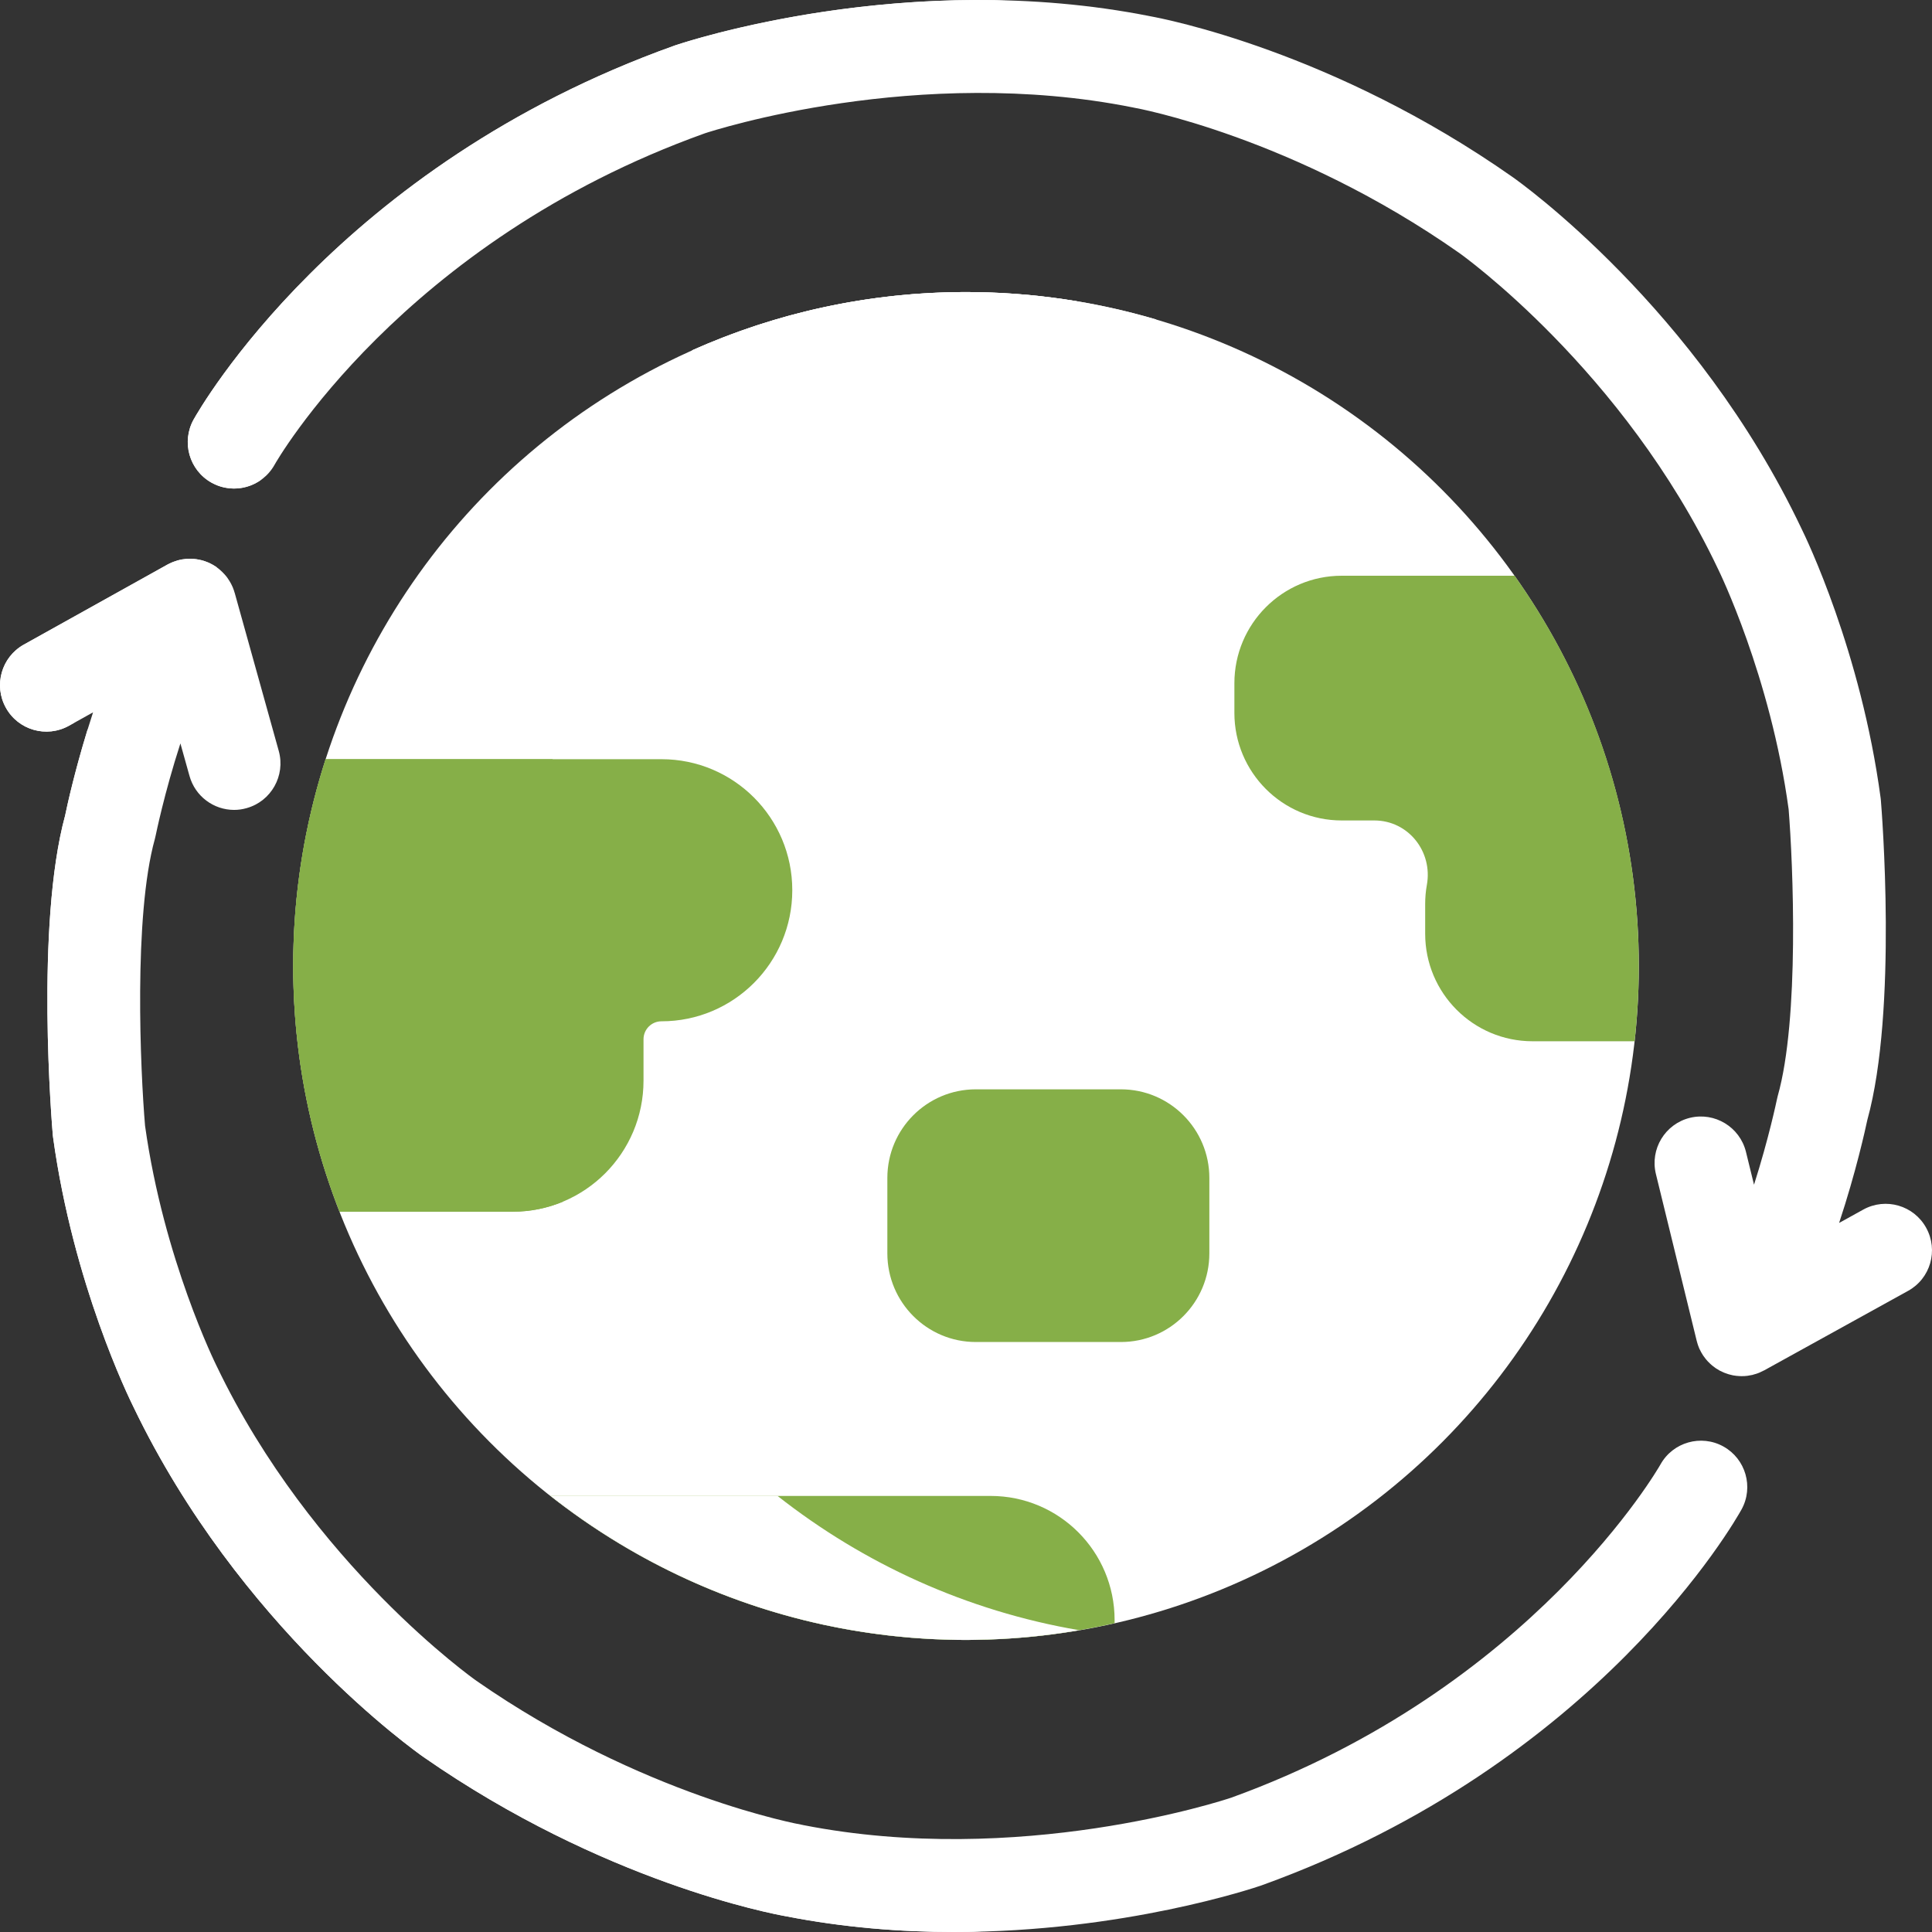 <?xml version="1.0" encoding="UTF-8"?>
<svg width="24px" height="24px" viewBox="0 0 24 24" version="1.1" xmlns="http://www.w3.org/2000/svg" xmlns:xlink="http://www.w3.org/1999/xlink">
    <rect x="0" y="0" width="24" height="24" fill="#333333" stroke="none"/>
    <title>Earth Icon</title>
    <g id="Extra-screens-" stroke="none" stroke-width="1" fill="none" fill-rule="evenodd">
        <g id="How-Offsetting-works-(flowchart)" transform="translate(-846, -1110)" fill-rule="nonzero">
            <g id="Card-5" transform="translate(814, 1078)">
                <g id="ECOLOGY" transform="translate(24, 24)">
                    <g id="Group-14" transform="translate(8, 8)">
                        <path d="M23.928,15.253 C23.775,14.974 23.425,14.872 23.146,15.026 L22.846,15.192 C23.057,14.555 23.172,14.028 23.197,13.911 C23.575,12.544 23.374,10.049 23.365,9.943 C23.364,9.933 23.363,9.924 23.362,9.914 C23.117,8.089 22.435,6.68 22.377,6.563 C21.075,3.824 18.881,2.263 18.788,2.198 C16.564,0.637 14.464,0.234 14.295,0.203 C11.277,-0.399 8.5,0.525 8.383,0.565 C8.38,0.566 8.378,0.567 8.375,0.568 C4.196,2.061 2.476,5.084 2.405,5.212 C2.251,5.49 2.35,5.841 2.628,5.996 C2.906,6.151 3.256,6.051 3.411,5.773 C3.426,5.745 4.986,3.006 8.756,1.656 C8.863,1.621 11.399,0.8 14.075,1.335 C14.08,1.336 14.084,1.337 14.089,1.338 C14.109,1.341 16.065,1.695 18.128,3.143 C18.148,3.157 20.166,4.593 21.339,7.062 C21.34,7.066 21.342,7.069 21.344,7.072 C21.35,7.085 21.993,8.393 22.219,10.053 C22.274,10.734 22.355,12.659 22.083,13.617 C22.079,13.631 22.076,13.645 22.073,13.66 C22.071,13.668 21.975,14.134 21.789,14.717 L21.689,14.309 C21.613,14 21.301,13.811 20.993,13.886 C20.684,13.962 20.495,14.274 20.57,14.583 L21.077,16.656 C21.077,16.658 21.078,16.661 21.079,16.663 C21.081,16.672 21.084,16.682 21.087,16.691 C21.089,16.697 21.091,16.704 21.093,16.71 C21.096,16.718 21.099,16.726 21.102,16.734 C21.105,16.741 21.108,16.749 21.111,16.756 C21.114,16.762 21.118,16.769 21.121,16.775 C21.125,16.783 21.129,16.791 21.133,16.799 C21.136,16.804 21.139,16.809 21.142,16.814 C21.147,16.823 21.153,16.832 21.158,16.84 C21.161,16.844 21.164,16.848 21.167,16.852 C21.173,16.861 21.18,16.87 21.187,16.879 C21.19,16.883 21.193,16.886 21.196,16.89 C21.203,16.898 21.21,16.907 21.218,16.915 C21.219,16.916 21.22,16.917 21.221,16.918 C21.222,16.92 21.225,16.922 21.227,16.923 C21.237,16.934 21.247,16.944 21.258,16.953 C21.262,16.957 21.267,16.961 21.272,16.965 C21.281,16.972 21.291,16.98 21.301,16.987 C21.306,16.991 21.311,16.994 21.316,16.998 C21.328,17.006 21.341,17.014 21.354,17.021 C21.357,17.023 21.359,17.024 21.362,17.026 C21.377,17.034 21.393,17.041 21.409,17.048 C21.414,17.05 21.418,17.052 21.423,17.054 C21.435,17.059 21.448,17.063 21.46,17.067 C21.465,17.069 21.47,17.07 21.475,17.072 C21.488,17.076 21.501,17.079 21.515,17.082 C21.519,17.083 21.523,17.084 21.527,17.085 C21.543,17.088 21.559,17.09 21.575,17.092 C21.576,17.092 21.578,17.092 21.58,17.092 C21.598,17.094 21.617,17.095 21.635,17.095 C21.659,17.095 21.682,17.094 21.706,17.091 C21.715,17.09 21.725,17.087 21.734,17.086 C21.747,17.084 21.76,17.082 21.773,17.079 C21.774,17.079 21.774,17.078 21.775,17.078 C21.78,17.077 21.785,17.075 21.791,17.073 C21.807,17.069 21.824,17.064 21.839,17.058 C21.846,17.055 21.852,17.052 21.859,17.05 C21.874,17.043 21.889,17.036 21.904,17.028 C21.907,17.027 21.911,17.025 21.914,17.024 L23.702,16.036 C23.981,15.883 24.082,15.532 23.928,15.253 Z" id="Path" fill="#FFFFFF"></path>
                        <path d="M21.409,17.969 C21.132,17.815 20.781,17.915 20.627,18.192 C20.611,18.22 19.039,20.975 15.296,22.331 C15.193,22.366 12.659,23.198 9.979,22.672 C9.975,22.671 9.97,22.67 9.966,22.669 C9.946,22.666 7.975,22.311 5.919,20.88 C5.899,20.866 3.875,19.438 2.693,16.973 C2.692,16.97 2.69,16.966 2.688,16.963 C2.682,16.95 2.034,15.645 1.802,13.985 C1.744,13.304 1.657,11.378 1.924,10.421 C1.928,10.407 1.931,10.393 1.934,10.378 C1.936,10.37 2.039,9.859 2.241,9.235 L2.354,9.639 C2.425,9.894 2.656,10.061 2.908,10.061 C2.959,10.061 3.011,10.054 3.063,10.039 C3.369,9.954 3.548,9.635 3.463,9.329 L2.915,7.363 C2.914,7.363 2.914,7.362 2.914,7.362 C2.91,7.345 2.904,7.328 2.897,7.311 C2.895,7.306 2.893,7.301 2.891,7.295 C2.886,7.284 2.881,7.274 2.876,7.263 C2.873,7.257 2.87,7.25 2.866,7.244 C2.861,7.235 2.856,7.226 2.851,7.218 C2.847,7.211 2.843,7.204 2.838,7.198 C2.833,7.19 2.827,7.182 2.822,7.174 C2.817,7.168 2.812,7.161 2.807,7.155 C2.801,7.147 2.793,7.139 2.786,7.131 C2.778,7.122 2.77,7.113 2.761,7.105 C2.753,7.097 2.745,7.089 2.736,7.082 C2.731,7.077 2.726,7.073 2.721,7.069 C2.712,7.062 2.704,7.055 2.695,7.049 C2.689,7.045 2.684,7.042 2.678,7.038 C2.669,7.032 2.66,7.026 2.651,7.021 C2.645,7.017 2.639,7.014 2.633,7.011 C2.624,7.006 2.614,7.001 2.605,6.996 C2.598,6.993 2.592,6.99 2.586,6.988 C2.576,6.984 2.566,6.98 2.556,6.976 C2.55,6.974 2.544,6.971 2.537,6.969 C2.526,6.965 2.514,6.962 2.502,6.959 C2.49,6.956 2.478,6.954 2.466,6.952 C2.458,6.95 2.45,6.948 2.441,6.947 C2.432,6.946 2.423,6.945 2.414,6.944 C2.406,6.943 2.398,6.943 2.39,6.942 C2.381,6.942 2.372,6.941 2.363,6.941 C2.354,6.941 2.345,6.942 2.336,6.942 C2.328,6.942 2.32,6.943 2.313,6.943 C2.299,6.944 2.285,6.946 2.272,6.948 C2.268,6.949 2.265,6.949 2.261,6.95 C2.243,6.953 2.226,6.957 2.208,6.962 C2.207,6.962 2.206,6.962 2.205,6.962 C2.202,6.963 2.2,6.964 2.197,6.965 C2.184,6.969 2.17,6.974 2.157,6.979 C2.151,6.981 2.145,6.983 2.139,6.986 C2.129,6.99 2.119,6.994 2.109,6.999 C2.102,7.003 2.095,7.006 2.088,7.01 C2.085,7.011 2.083,7.012 2.08,7.014 L0.296,8.008 C0.018,8.163 -0.082,8.514 0.073,8.792 C0.227,9.07 0.578,9.171 0.856,9.016 L1.156,8.849 C0.947,9.487 0.833,10.014 0.809,10.131 C0.437,11.5 0.647,13.994 0.656,14.1 C0.657,14.109 0.658,14.119 0.66,14.129 C0.911,15.954 1.6,17.361 1.658,17.477 C2.97,20.21 5.169,21.762 5.262,21.827 C7.493,23.38 9.594,23.775 9.764,23.805 C10.485,23.946 11.192,24 11.853,24 C13.957,24 15.585,23.451 15.674,23.42 C15.676,23.419 15.679,23.418 15.682,23.417 C19.855,21.908 21.563,18.879 21.634,18.751 C21.787,18.473 21.686,18.123 21.409,17.969 Z" id="Path" fill="#FFFFFF"></path>
                        <path d="M3.086,5.212 C3.157,5.084 4.877,2.061 9.055,0.568 C9.058,0.567 9.061,0.566 9.064,0.565 C9.147,0.537 10.586,0.058 12.5,0.005 C10.256,-0.059 8.476,0.533 8.383,0.565 C8.381,0.566 8.378,0.567 8.375,0.568 C4.197,2.061 2.477,5.084 2.405,5.212 C2.251,5.49 2.35,5.841 2.628,5.996 C2.831,6.109 3.073,6.086 3.248,5.957 C3.017,5.788 2.943,5.469 3.086,5.212 Z" id="Path" fill="#FFFFFF"></path>
                        <g id="Group" transform="translate(0, 6.941)" fill="#FFFFFF">
                            <path d="M10.444,16.863 C10.275,16.834 8.173,16.438 5.942,14.886 C5.849,14.821 3.65,13.269 2.338,10.535 C2.28,10.419 1.592,9.012 1.34,7.187 C1.338,7.178 1.337,7.168 1.337,7.158 C1.327,7.052 1.117,4.558 1.489,3.19 C1.514,3.073 1.627,2.545 1.836,1.907 L1.536,2.074 C1.393,2.154 1.232,2.166 1.088,2.121 C0.922,2.66 0.83,3.086 0.809,3.19 C0.436,4.558 0.647,7.052 0.656,7.158 C0.657,7.168 0.658,7.178 0.659,7.187 C0.911,9.012 1.6,10.419 1.657,10.535 C2.97,13.269 5.169,14.821 5.262,14.886 C7.493,16.438 9.594,16.833 9.764,16.863 C10.485,17.004 11.192,17.059 11.853,17.059 C11.97,17.059 12.086,17.057 12.201,17.053 C11.637,17.038 11.046,16.981 10.444,16.863 Z" id="Path"></path>
                            <path d="M0.92,2.038 C0.853,1.99 0.796,1.928 0.753,1.851 C0.598,1.572 0.698,1.221 0.976,1.067 L2.696,0.108 C2.696,0.108 2.695,0.108 2.695,0.108 C2.689,0.104 2.684,0.1 2.678,0.096 C2.669,0.09 2.66,0.085 2.651,0.079 C2.645,0.076 2.639,0.072 2.633,0.069 C2.624,0.064 2.614,0.059 2.605,0.055 C2.598,0.052 2.592,0.049 2.586,0.046 C2.576,0.042 2.566,0.038 2.556,0.035 C2.55,0.032 2.544,0.03 2.537,0.028 C2.526,0.024 2.514,0.021 2.502,0.018 C2.49,0.015 2.478,0.012 2.466,0.01 C2.458,0.009 2.45,0.007 2.441,0.006 C2.432,0.004 2.423,0.004 2.414,0.003 C2.406,0.002 2.398,0.001 2.39,0.001 C2.381,0 2.372,5.91010879e-05 2.363,0 C2.354,-4.57422629e-05 2.345,0 2.336,0.001 C2.328,0.001 2.32,0.001 2.313,0.002 C2.299,0.003 2.285,0.005 2.272,0.007 C2.268,0.007 2.265,0.008 2.261,0.008 C2.243,0.011 2.226,0.016 2.208,0.02 C2.207,0.021 2.206,0.021 2.205,0.021 C2.202,0.022 2.2,0.023 2.197,0.024 C2.184,0.028 2.17,0.032 2.157,0.037 C2.151,0.039 2.145,0.042 2.139,0.044 C2.129,0.048 2.119,0.053 2.109,0.058 C2.102,0.061 2.095,0.065 2.088,0.068 C2.085,0.07 2.083,0.071 2.08,0.072 L0.296,1.066 C0.018,1.221 -0.082,1.572 0.073,1.851 C0.227,2.129 0.578,2.229 0.856,2.074 L0.92,2.038 Z" id="Path"></path>
                        </g>
                        <ellipse id="Oval" fill="#FFFFFF" cx="12" cy="12" rx="8.358" ry="8.372"></ellipse>
                        <path d="M13.924,16.671 L12.122,16.671 C11.515,16.671 11.023,16.178 11.023,15.57 L11.023,14.633 C11.023,14.025 11.515,13.532 12.122,13.532 L13.924,13.532 C14.531,13.532 15.023,14.025 15.023,14.633 L15.023,15.57 C15.023,16.178 14.531,16.671 13.924,16.671 Z" id="Path" fill="#86AF48"></path>
                        <path d="M8.217,9.431 L4.045,9.431 C3.784,10.24 3.642,11.103 3.642,12 C3.642,13.077 3.848,14.106 4.218,15.052 L6.369,15.052 C7.267,15.052 7.994,14.323 7.994,13.424 L7.994,12.91 C7.994,12.787 8.094,12.687 8.217,12.687 C9.115,12.687 9.842,11.958 9.842,11.059 L9.842,11.058 C9.842,10.159 9.115,9.431 8.217,9.431 Z" id="Path" fill="#86AF48"></path>
                        <path d="M12.306,18.583 L6.84,18.583 C8.261,19.702 10.052,20.372 12,20.372 C12.635,20.372 13.252,20.298 13.846,20.164 L13.846,20.125 C13.846,19.273 13.157,18.583 12.306,18.583 Z" id="Path" fill="#86AF48"></path>
                        <path d="M12,3.628 C10.788,3.628 9.637,3.887 8.598,4.352 C8.754,5.159 9.463,5.769 10.314,5.769 L12.612,5.769 C13.578,5.769 14.361,4.984 14.361,4.017 L14.361,3.968 C13.612,3.747 12.82,3.628 12,3.628 Z" id="Path" fill="#FFFFFF"></path>
                        <path d="M6.99,14.929 C6.651,14.017 6.465,13.03 6.465,12 C6.465,11.104 6.605,10.24 6.866,9.431 L4.045,9.431 C3.883,9.935 3.766,10.459 3.702,11 C3.701,11.008 3.7,11.017 3.699,11.026 C3.687,11.128 3.677,11.231 3.668,11.334 C3.668,11.334 3.668,11.334 3.668,11.334 C3.666,11.364 3.664,11.395 3.662,11.425 C3.66,11.461 3.657,11.496 3.655,11.532 C3.654,11.559 3.653,11.586 3.651,11.613 C3.649,11.655 3.648,11.697 3.647,11.739 C3.646,11.761 3.645,11.783 3.645,11.806 C3.643,11.87 3.642,11.934 3.642,11.999 C3.642,11.999 3.642,12 3.642,12 C3.642,12.002 3.642,12.003 3.642,12.005 C3.642,12.073 3.643,12.14 3.645,12.208 C3.645,12.24 3.647,12.272 3.648,12.304 C3.649,12.34 3.651,12.376 3.652,12.412 C3.654,12.455 3.657,12.498 3.66,12.541 C3.661,12.565 3.663,12.588 3.664,12.612 C3.668,12.664 3.673,12.716 3.677,12.768 C3.679,12.781 3.68,12.794 3.681,12.807 C3.687,12.868 3.693,12.928 3.7,12.988 C3.701,12.991 3.701,12.994 3.701,12.998 C3.787,13.714 3.964,14.403 4.218,15.052 L6.369,15.052 C6.589,15.052 6.799,15.008 6.99,14.929 Z" id="Path" fill="#86AF48"></path>
                        <path d="M9.659,18.583 L6.84,18.583 C7.813,19.349 8.96,19.905 10.212,20.179 C10.22,20.181 10.229,20.183 10.238,20.185 C10.286,20.195 10.334,20.205 10.382,20.214 C10.397,20.217 10.412,20.22 10.426,20.223 C10.472,20.231 10.517,20.24 10.563,20.248 C10.579,20.251 10.596,20.253 10.613,20.256 C10.746,20.279 10.881,20.298 11.017,20.314 C11.05,20.318 11.084,20.322 11.117,20.325 C11.148,20.328 11.178,20.331 11.208,20.334 C11.244,20.337 11.281,20.341 11.317,20.344 C11.346,20.346 11.375,20.348 11.404,20.35 C11.442,20.353 11.481,20.355 11.52,20.358 C11.547,20.359 11.574,20.361 11.601,20.362 C11.645,20.364 11.688,20.366 11.732,20.367 C11.755,20.368 11.777,20.368 11.8,20.369 C11.866,20.371 11.932,20.372 11.998,20.372 C11.999,20.372 11.999,20.372 12,20.372 C12.073,20.372 12.145,20.37 12.217,20.368 C12.235,20.368 12.252,20.367 12.269,20.367 C12.331,20.365 12.392,20.362 12.453,20.359 C12.463,20.358 12.474,20.358 12.484,20.357 C12.796,20.339 13.104,20.303 13.406,20.251 C12.008,20.012 10.729,19.425 9.659,18.583 Z" id="Path" fill="#FFFFFF"></path>
                        <path d="M13.229,3.719 C13.206,3.715 13.183,3.713 13.161,3.709 C13.091,3.7 13.022,3.691 12.952,3.683 C12.933,3.681 12.914,3.678 12.894,3.676 C12.812,3.667 12.73,3.66 12.647,3.654 C12.625,3.652 12.603,3.65 12.581,3.649 C12.496,3.643 12.411,3.638 12.326,3.635 C12.309,3.634 12.292,3.634 12.275,3.633 C12.184,3.63 12.092,3.628 12,3.628 C12,3.628 12,3.628 12,3.628 C11.926,3.628 11.852,3.629 11.779,3.631 C11.755,3.632 11.732,3.633 11.709,3.634 C11.658,3.636 11.608,3.637 11.558,3.64 C11.532,3.641 11.505,3.643 11.478,3.645 C11.432,3.648 11.385,3.651 11.339,3.654 C11.312,3.657 11.285,3.659 11.257,3.662 C11.212,3.666 11.166,3.67 11.121,3.674 C11.094,3.677 11.067,3.681 11.04,3.684 C10.995,3.689 10.95,3.694 10.905,3.7 C10.878,3.703 10.852,3.707 10.826,3.711 C10.78,3.717 10.734,3.724 10.689,3.731 C10.664,3.735 10.639,3.739 10.614,3.744 C10.567,3.751 10.521,3.759 10.475,3.768 C10.451,3.772 10.427,3.777 10.403,3.782 C10.356,3.791 10.309,3.8 10.262,3.81 C10.24,3.815 10.217,3.82 10.195,3.825 C10.147,3.835 10.098,3.846 10.05,3.858 C10.03,3.863 10.009,3.868 9.989,3.873 C9.939,3.885 9.889,3.898 9.84,3.911 C9.821,3.916 9.803,3.921 9.784,3.926 C9.733,3.94 9.682,3.955 9.631,3.97 C9.614,3.975 9.598,3.98 9.582,3.985 C9.528,4.001 9.476,4.017 9.423,4.034 C9.409,4.039 9.395,4.044 9.381,4.048 C9.326,4.067 9.271,4.085 9.216,4.105 C9.205,4.109 9.193,4.113 9.182,4.117 C9.124,4.137 9.067,4.159 9.01,4.181 C9.002,4.184 8.994,4.187 8.985,4.19 C8.925,4.214 8.864,4.238 8.804,4.263 C8.8,4.265 8.795,4.266 8.791,4.268 C8.726,4.295 8.662,4.323 8.598,4.351 C8.699,4.874 9.032,5.313 9.484,5.559 C10.588,4.64 11.933,4 13.409,3.748 C13.349,3.738 13.289,3.728 13.229,3.719 Z" id="Path" fill="#FFFFFF"></path>
                        <path d="M18.815,7.152 L16.667,7.152 C15.931,7.152 15.334,7.75 15.334,8.488 L15.334,8.856 C15.334,9.594 15.931,10.192 16.667,10.192 L17.072,10.192 C17.494,10.192 17.8,10.578 17.725,10.993 C17.711,11.07 17.704,11.15 17.704,11.231 L17.704,11.599 C17.704,12.337 18.301,12.935 19.038,12.935 L20.306,12.935 C20.34,12.628 20.358,12.316 20.358,12 C20.358,10.193 19.786,8.52 18.815,7.152 Z" id="Path" fill="#86AF48"></path>
                        <ellipse id="Oval" fill="#FFFFFF" cx="9.537" cy="7.529" rx="1" ry="1"></ellipse>
                        <ellipse id="Oval" fill="#FFFFFF" cx="9.312" cy="16.112" rx="1" ry="1"></ellipse>
                    </g>
                </g>
            </g>
        </g>
    </g>
</svg>